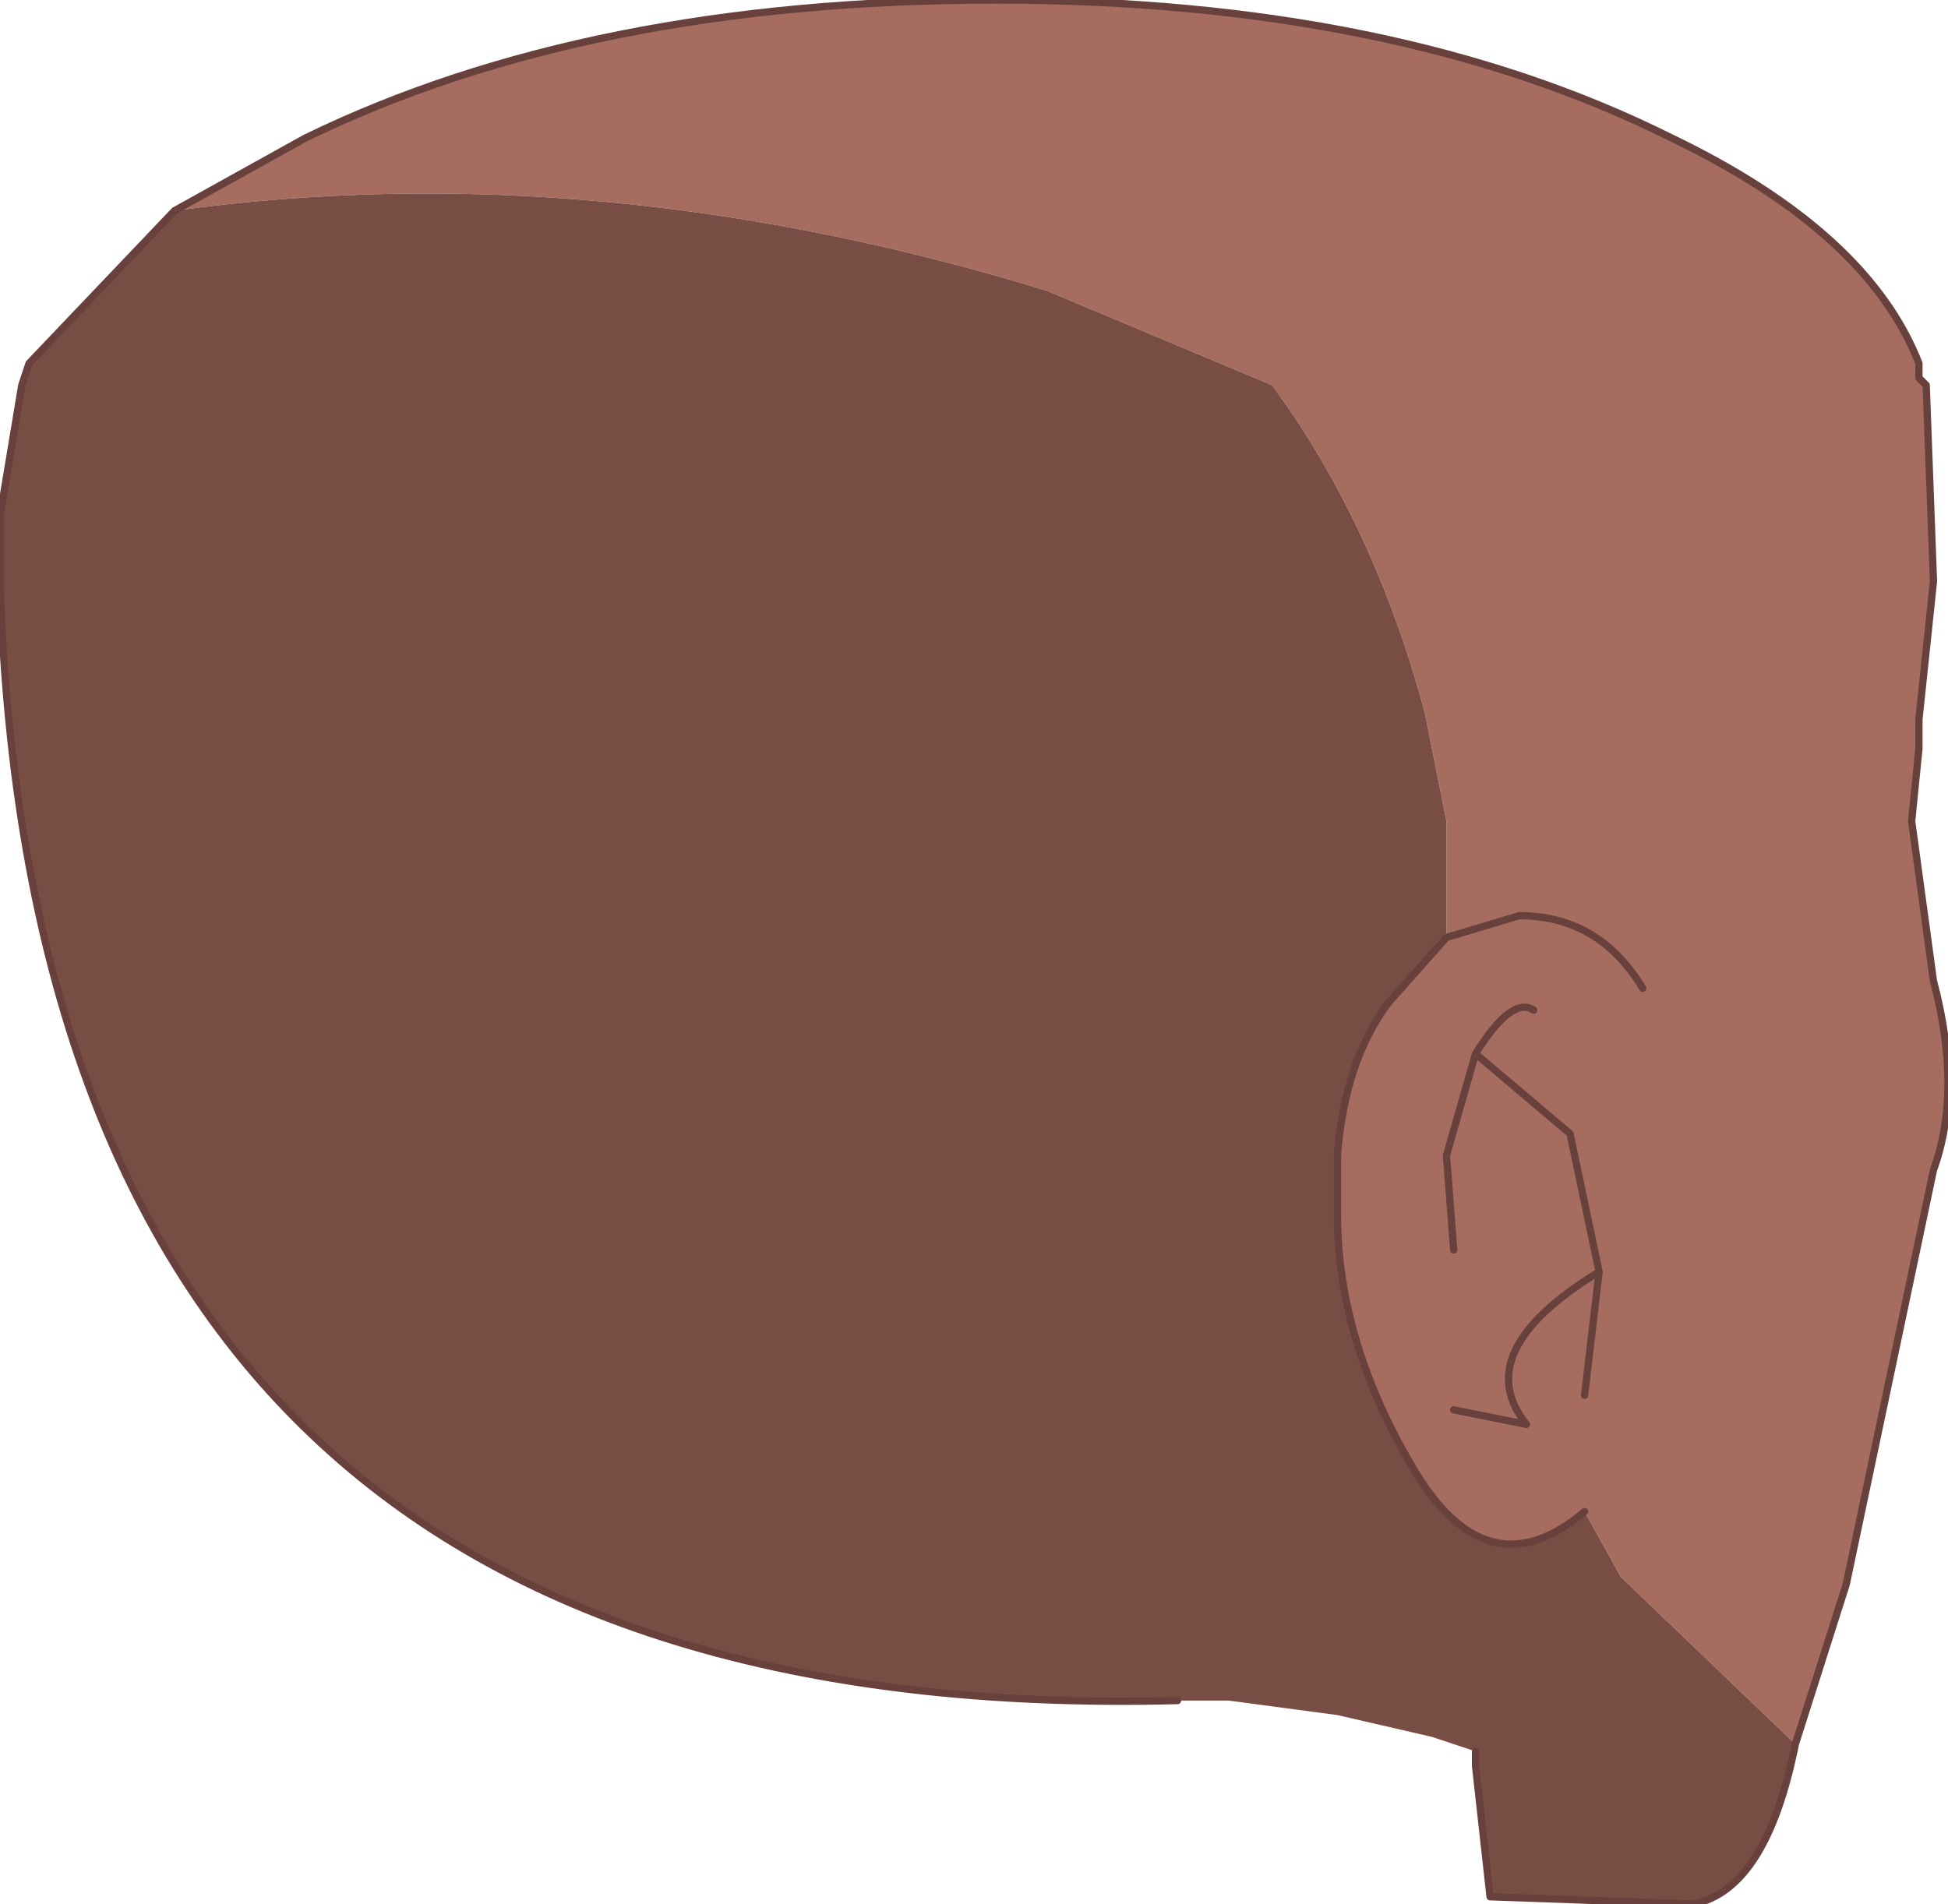 <?xml version="1.0" encoding="UTF-8" standalone="no"?>
<svg xmlns:xlink="http://www.w3.org/1999/xlink" height="13.1px" width="13.4px" xmlns="http://www.w3.org/2000/svg">
  <g transform="matrix(1.0, 0.0, 0.0, 1.0, 6.7, 4.25)">
    <path d="M2.05 -1.6 L6.55 -1.6 6.6 -0.25 6.5 0.7 6.5 0.9 6.45 1.4 6.6 2.5 Q6.8 3.25 6.6 3.8 L6.0 6.65 5.65 7.75 4.45 6.6 4.2 6.15 Q3.55 6.7 3.05 5.9 2.5 5.0 2.5 4.1 L2.5 3.7 Q2.55 3.05 2.85 2.65 L3.25 2.2 3.25 1.4 3.1 0.65 Q2.75 -0.65 2.05 -1.6 L0.5 -2.25 Q-2.6 -3.2 -5.5 -2.8 L-4.6 -3.3 Q-2.65 -4.25 0.15 -4.25 2.9 -4.25 4.8 -3.3 6.15 -2.65 6.5 -1.75 L6.5 -1.65 6.55 -1.6 2.05 -1.6 M4.6 2.55 Q4.3 2.05 3.75 2.05 L3.25 2.2 3.75 2.05 Q4.3 2.05 4.6 2.55 M3.3 4.35 L3.25 3.7 3.45 3.0 Q3.7 2.6 3.85 2.7 3.7 2.6 3.45 3.0 L4.1 3.55 4.3 4.5 4.2 5.35 4.3 4.5 4.1 3.55 3.45 3.0 3.25 3.7 3.3 4.35 M3.3 5.45 L3.8 5.55 Q3.4 5.05 4.3 4.5 3.4 5.05 3.8 5.55 L3.3 5.45" fill="#a56c5f" fill-rule="evenodd" stroke="none"/>
    <path d="M5.65 7.75 Q5.45 8.75 4.95 8.85 L3.55 8.8 3.45 7.9 3.45 7.8 3.15 7.7 2.5 7.55 1.75 7.45 1.65 7.45 1.5 7.45 1.4 7.45 Q-6.45 7.65 -6.7 -0.25 L-6.7 -0.7 -6.55 -1.6 2.05 -1.6 Q2.75 -0.65 3.1 0.65 L3.25 1.4 3.25 2.2 2.85 2.65 Q2.55 3.05 2.5 3.7 L2.5 4.1 Q2.5 5.0 3.05 5.9 3.55 6.7 4.2 6.15 L4.45 6.6 5.65 7.75 M-5.5 -2.8 Q-2.6 -3.2 0.5 -2.25 L2.05 -1.6 -6.55 -1.6 -6.5 -1.75 -5.5 -2.8" fill="#784d43" fill-rule="evenodd" stroke="none"/>
    <path d="M6.55 -1.6 L6.6 -0.25 6.5 0.7 6.5 0.9 6.45 1.4 6.6 2.5 Q6.8 3.25 6.6 3.8 L6.0 6.65 5.65 7.75 Q5.45 8.75 4.95 8.85 L3.55 8.8 3.45 7.9 3.45 7.8 M1.4 7.45 Q-6.45 7.65 -6.7 -0.25 L-6.7 -0.7 -6.55 -1.6 -6.5 -1.75 -5.5 -2.8 -4.6 -3.3 Q-2.65 -4.25 0.15 -4.25 2.9 -4.25 4.8 -3.3 6.15 -2.65 6.5 -1.75 L6.5 -1.65 6.55 -1.6 M3.25 2.2 L3.75 2.05 Q4.3 2.05 4.6 2.55 M4.2 6.15 Q3.55 6.7 3.05 5.9 2.5 5.0 2.5 4.1 L2.5 3.7 Q2.55 3.05 2.85 2.65 L3.25 2.2 M3.85 2.7 Q3.7 2.6 3.45 3.0 L4.1 3.55 4.3 4.5 4.2 5.35 M4.3 4.5 Q3.4 5.05 3.8 5.55 L3.3 5.45 M3.45 3.0 L3.25 3.7 3.3 4.35" fill="none" stroke="#68413c" stroke-linecap="round" stroke-linejoin="round" stroke-width="0.05"/>
  </g>
</svg>
